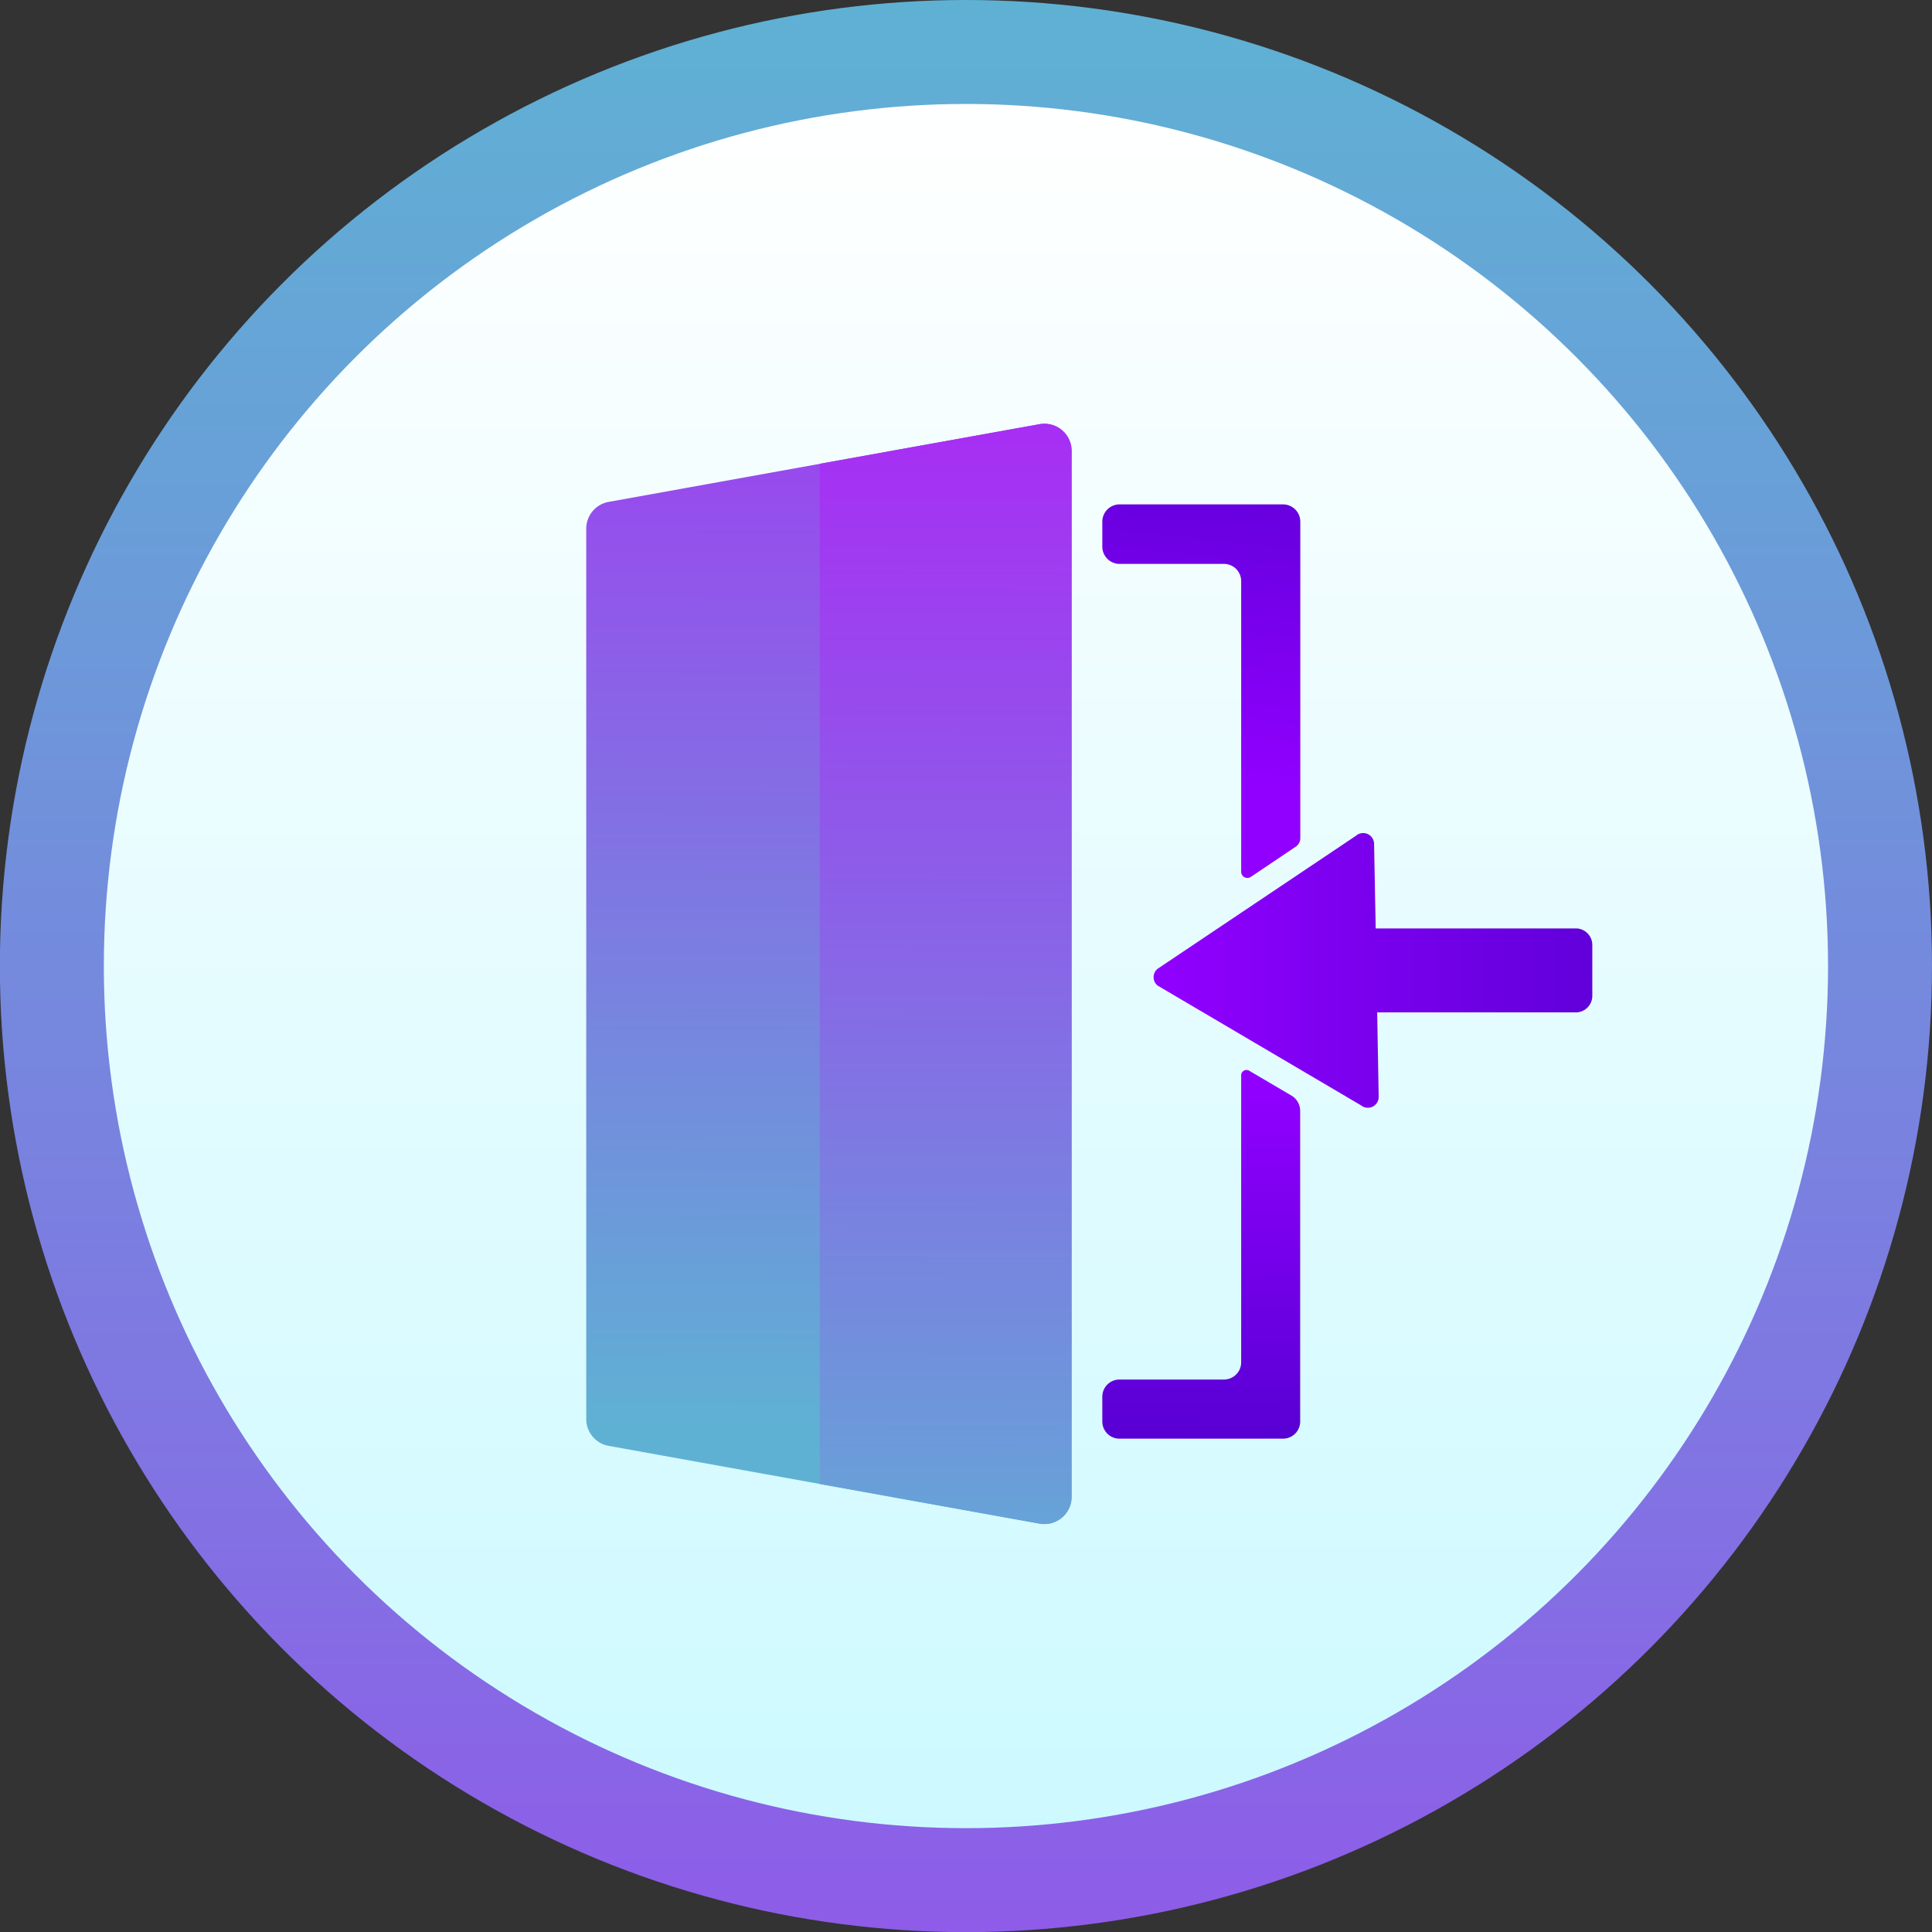 <svg xmlns="http://www.w3.org/2000/svg" xmlns:xlink="http://www.w3.org/1999/xlink" viewBox="0 0 155.55 155.55"><rect x="0" y="0" width="155.55" height="155.55" fill="#333333" stroke="none"/><defs><style>.cls-1{fill:url(#Degradado_sin_nombre_16);}.cls-2{fill:url(#Degradado_sin_nombre_17);}.cls-3{fill:url(#Degradado_sin_nombre_22);}.cls-4{fill:url(#Degradado_sin_nombre_19);}.cls-5{fill:url(#Degradado_sin_nombre_21);}.cls-6{fill:url(#Degradado_sin_nombre_21-2);}.cls-7{fill:url(#Degradado_sin_nombre_22-2);}</style><linearGradient id="Degradado_sin_nombre_16" x1="499.75" y1="529.74" x2="809.41" y2="529.74" gradientTransform="matrix(0, 1, 1, 0, -451.97, -499.75)" gradientUnits="userSpaceOnUse"><stop offset="0" stop-color="#5fb1d4"/><stop offset="0.13" stop-color="#699fd8"/><stop offset="0.39" stop-color="#8272e3"/><stop offset="0.76" stop-color="#aa29f5"/><stop offset="0.95" stop-color="#c000ff"/></linearGradient><linearGradient id="Degradado_sin_nombre_17" x1="508.11" y1="529.74" x2="784.47" y2="529.74" gradientTransform="matrix(0, 1, 1, 0, -451.97, -499.75)" gradientUnits="userSpaceOnUse"><stop offset="0" stop-color="#fff"/><stop offset="0.87" stop-color="#a7f5ff"/></linearGradient><linearGradient id="Degradado_sin_nombre_22" x1="67.05" y1="383.11" x2="66.58" y2="218.07" gradientTransform="matrix(1, 0, 0, -1, 0, 356.23)" gradientUnits="userSpaceOnUse"><stop offset="0.05" stop-color="#c000ff"/><stop offset="0.86" stop-color="#5fb1d4"/></linearGradient><linearGradient id="Degradado_sin_nombre_19" x1="92.91" y1="278.09" x2="147.27" y2="278.09" gradientTransform="matrix(1, 0, 0, -1, 0, 356.23)" gradientUnits="userSpaceOnUse"><stop offset="0" stop-color="#9100ff"/><stop offset="0.92" stop-color="#4d00cb"/></linearGradient><linearGradient id="Degradado_sin_nombre_21" x1="96.9" y1="235.16" x2="96.54" y2="272.58" gradientTransform="matrix(1, 0, 0, -1, 0, 356.23)" gradientUnits="userSpaceOnUse"><stop offset="0" stop-color="#4d00cb"/><stop offset="0.9" stop-color="#9100ff"/></linearGradient><linearGradient id="Degradado_sin_nombre_21-2" x1="99.82" y1="330.1" x2="95.38" y2="289.11" xlink:href="#Degradado_sin_nombre_21"/><linearGradient id="Degradado_sin_nombre_22-2" x1="76.4" y1="364.64" x2="75.94" y2="199.59" xlink:href="#Degradado_sin_nombre_22"/></defs><g id="Capa_2" data-name="Capa 2"><g id="Capa_1-2" data-name="Capa 1"><circle class="cls-1" cx="77.77" cy="77.78" r="77.78"/><circle class="cls-2" cx="77.77" cy="77.78" r="69.41"/><path class="cls-3" d="M47.2,42.56v71.7a2.19,2.19,0,0,0,1.8,2.15l34.71,6.26a2.19,2.19,0,0,0,2.58-2.15V36.31a2.19,2.19,0,0,0-2.58-2.16L49,40.41A2.19,2.19,0,0,0,47.2,42.56Z"/><path class="cls-4" d="M126.92,74.75H110.76l-.13-6.82a.88.88,0,0,0-1.46-.64L93.2,78a.87.87,0,0,0,0,1.35L109.59,89a.87.87,0,0,0,1.41-.71l-.12-6.78h16a1.33,1.33,0,0,0,1.32-1.33V76.08A1.33,1.33,0,0,0,126.92,74.75Z"/><path class="cls-5" d="M99.93,86.53v23.15a1.39,1.39,0,0,1-1.39,1.39h-8.4a1.38,1.38,0,0,0-1.39,1.38v2a1.38,1.38,0,0,0,1.39,1.38H103.3a1.38,1.38,0,0,0,1.38-1.38v-25a1.43,1.43,0,0,0-.7-1.24l-3.4-2A.43.43,0,0,0,99.93,86.53Z"/><path class="cls-6" d="M90.14,45.4h8.4a1.39,1.39,0,0,1,1.39,1.39V70.18a.5.5,0,0,0,.78.42l3.61-2.43a.82.82,0,0,0,.37-.68V42a1.39,1.39,0,0,0-1.39-1.39H90.14A1.39,1.39,0,0,0,88.75,42v2A1.39,1.39,0,0,0,90.14,45.4Z"/><path class="cls-7" d="M83.71,34.15,66,37.34v82.14l17.68,3.19a2.19,2.19,0,0,0,2.58-2.15V36.31A2.19,2.19,0,0,0,83.71,34.15Z"/></g></g></svg>